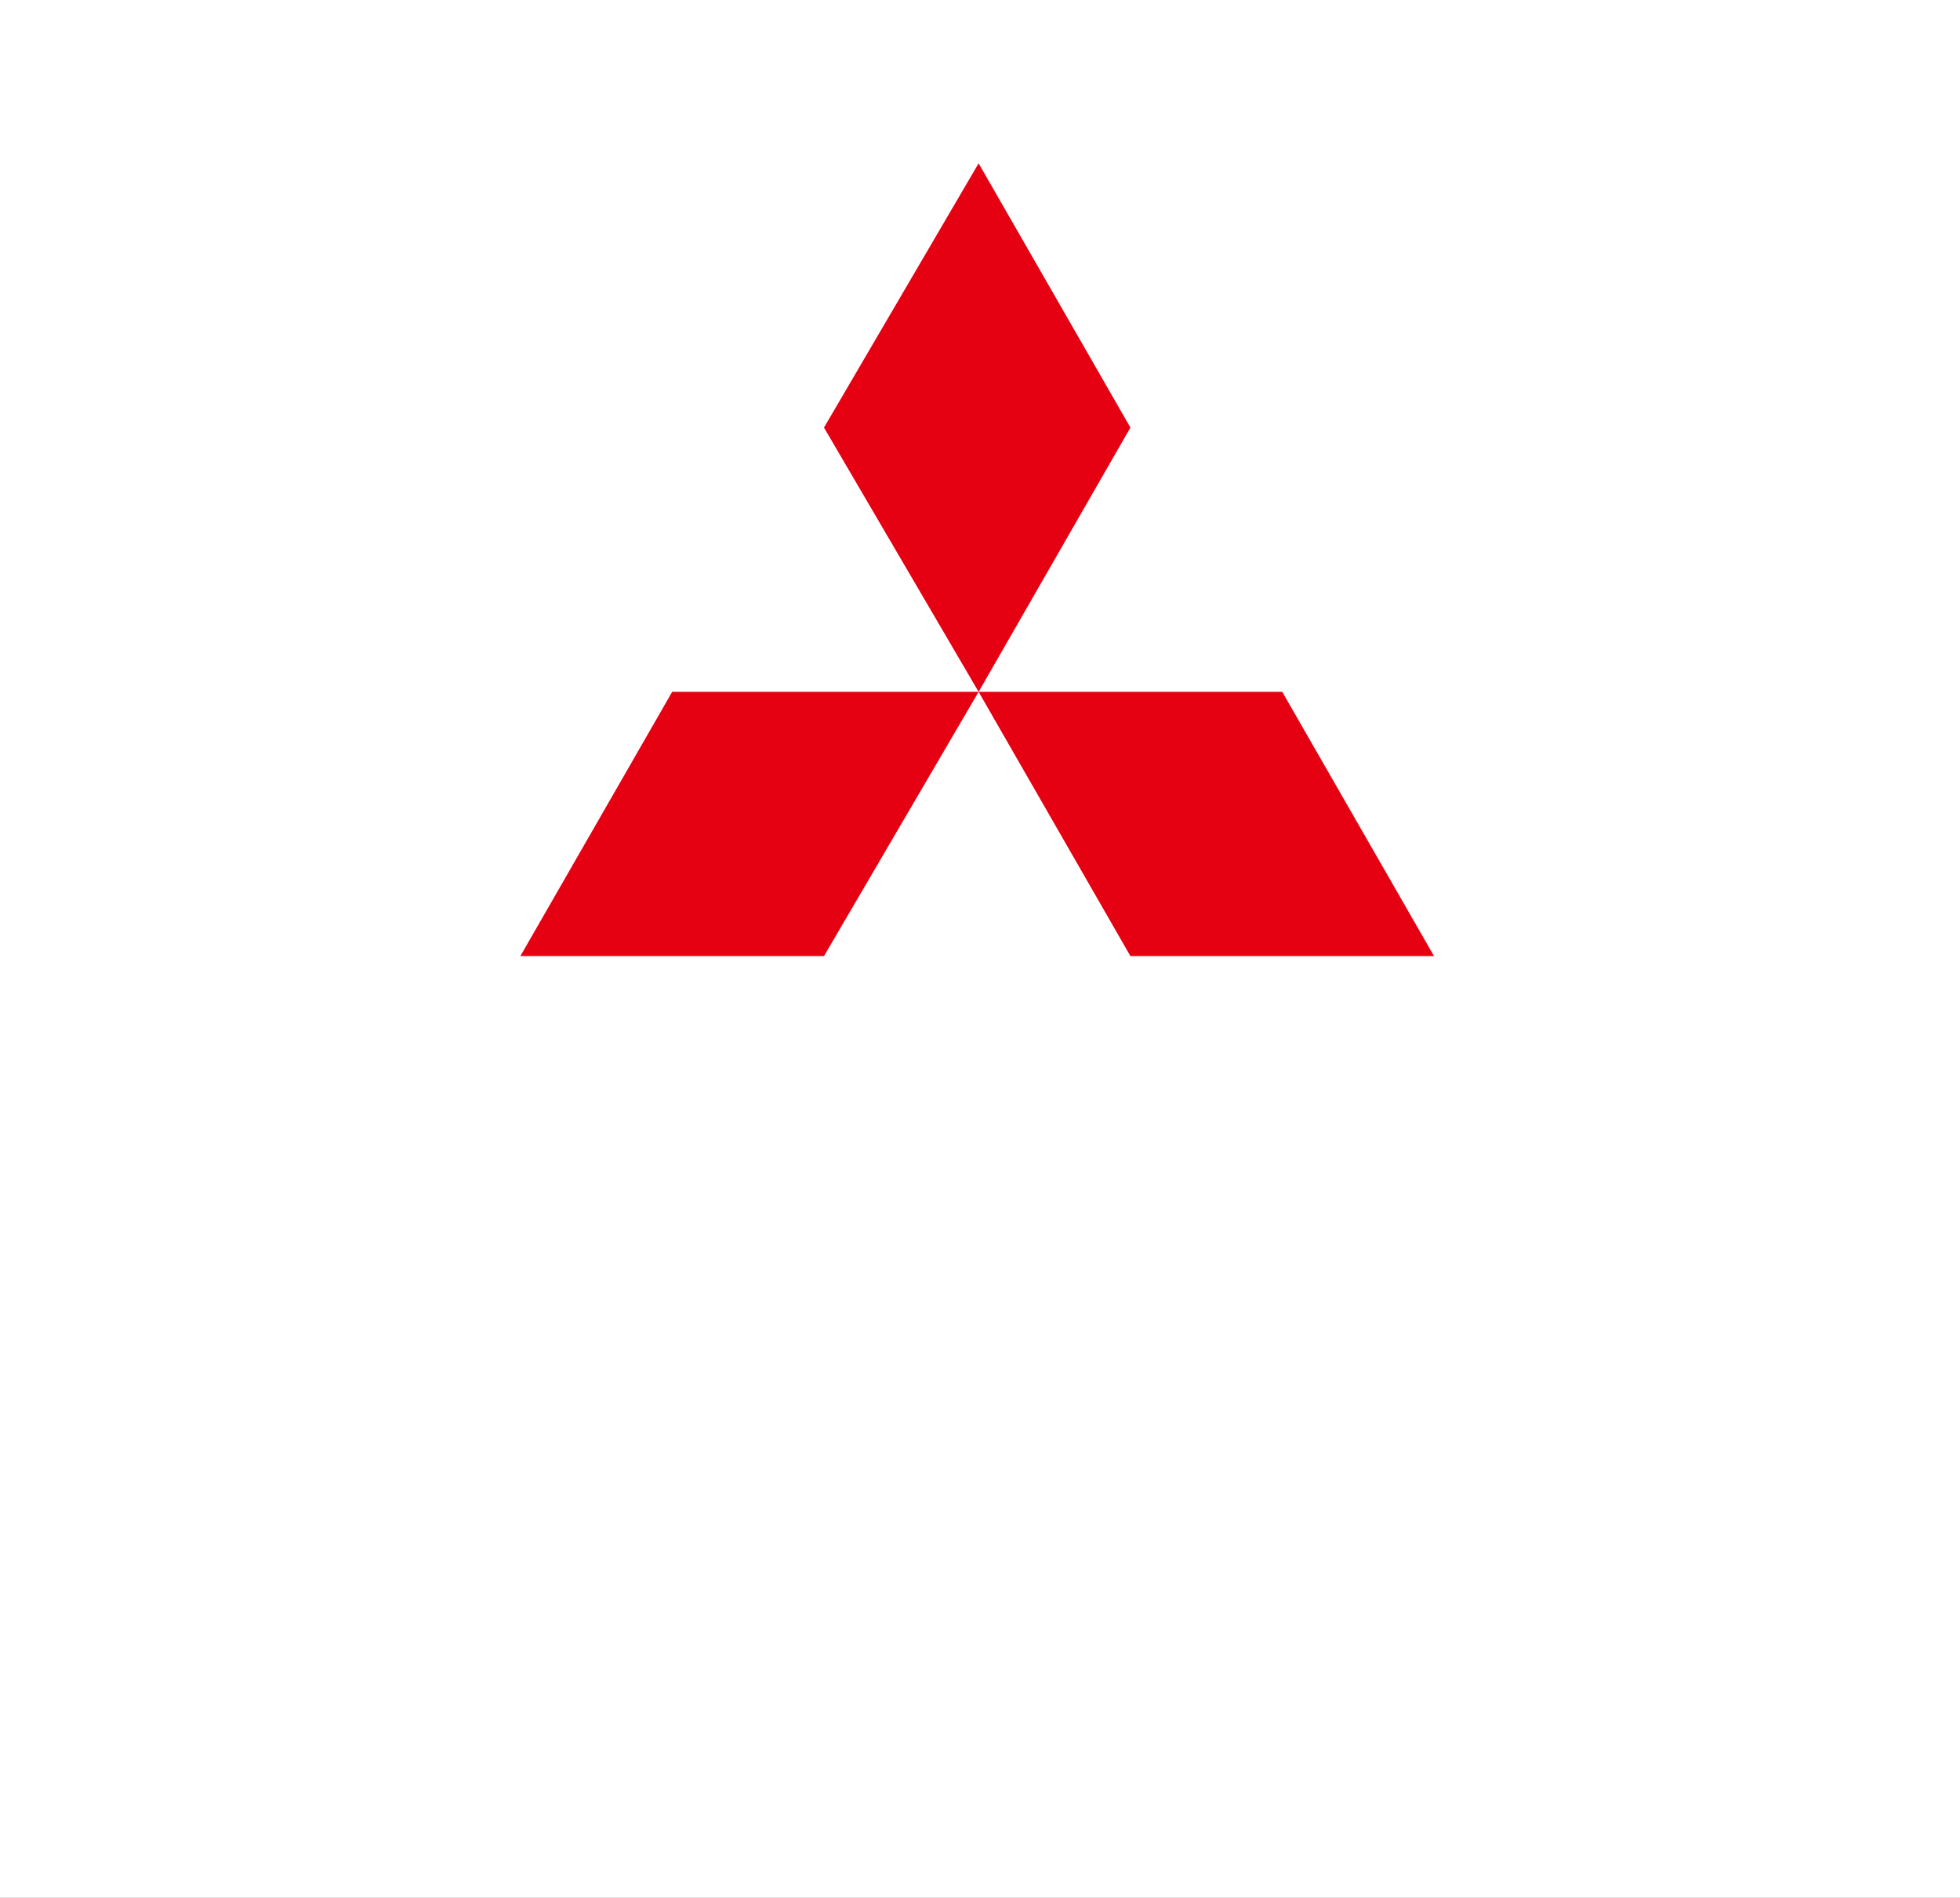 <svg xmlns="http://www.w3.org/2000/svg" id="文字" viewBox="-100 -100 1200 1162"><rect x="-100" y="-100" width="1200" height="1162" fill="#333333" stroke="none"/><style id="style2">.st0{fill:#FFFFFF))}.st1{fill:#e50012}</style><rect width="200%" height="200%" x="-50%" y="-50%" fill="#FFF"/><g id="g906" transform="scale(17.212)"><g transform="translate(-.9 -4.2)" id="g36" fill="#231916"><path class="st0" id="polygon4" d="M8.6 42.3L8.6 36.6 10.2 36.6 11.5 39 12.8 36.6 14.5 36.6 14.5 42.3 13.2 42.3 13.2 38.3 11.5 41.2 9.8 38.3 9.8 42.3z"/><path class="st0" id="rect6" d="M15.6 36.6H16.9V42.3H15.6z"/><path class="st0" id="polygon8" d="M18.9 42.3L18.9 37.8 17.4 37.8 17.4 36.6 21.8 36.6 21.8 37.8 20.2 37.8 20.2 42.3z"/><path class="st0" d="M22.2 42.2V41c.3 0 .9.2 1.7.2.7 0 1-.1 1-.4 0-.4-.3-.5-1.2-.9-.9-.4-1.6-.8-1.6-1.7 0-1.2.7-1.6 2.1-1.6.7 0 1.3.1 1.6.1v1.2c-.3 0-.9-.1-1.5-.1-.8 0-.9.1-.9.4 0 .3.4.5 1 .8.9.4 1.7.8 1.7 1.8 0 1.1-.7 1.7-2.2 1.7-.6-.1-1.1-.2-1.7-.3" id="path10"/><path class="st0" d="M26.9 40.4v-3.7h1.3v3.7c0 .6.4.9 1 .9s1-.2 1-.9v-3.7h1.3v3.7c0 1.4-.9 2-2.3 2s-2.3-.6-2.3-2" id="path12"/><path class="st0" d="M32.5 36.6H35c1.2 0 1.8.4 1.8 1.5 0 .8-.5 1.1-.9 1.2.5.2 1 .4 1 1.4 0 1-.6 1.6-1.8 1.6h-2.6zm2.3 2.3c.5 0 .7-.3.7-.6 0-.5-.2-.6-.7-.6h-1v1.2zm.1 2.3c.5 0 .7-.2.7-.7 0-.4-.2-.6-.7-.6h-1.2v1.3z" id="path14"/><path class="st0" id="rect16" d="M37.7 36.6H39V42.3H37.7z"/><path class="st0" d="M39.9 42.2V41c.3 0 .9.2 1.7.2.7 0 1-.1 1-.4 0-.4-.3-.5-1.2-.9-.9-.4-1.6-.8-1.6-1.7 0-1.2.7-1.6 2.1-1.6.7 0 1.3.1 1.6.1v1.2c-.3 0-.9-.1-1.5-.1-.8 0-.9.1-.9.4 0 .3.4.5 1 .8.9.4 1.7.8 1.7 1.8 0 1.1-.7 1.7-2.2 1.7-.7-.1-1.2-.2-1.7-.3" id="path18"/><path class="st0" id="polygon20" d="M44.4 36.6L45.7 36.6 45.7 38.9 47.7 38.9 47.7 36.6 49 36.6 49 42.3 47.7 42.3 47.7 40.1 45.7 40.1 45.7 42.3 44.4 42.3z"/><path class="st0" id="rect22" d="M50 36.6H51.3V42.3H50z"/><path class="st0" id="polygon24" d="M14.5 49.9L14.5 44.3 16.1 44.3 17.5 46.6 18.8 44.3 20.5 44.3 20.5 49.9 19.2 49.9 19.2 45.9 17.5 48.8 15.8 45.9 15.8 49.9z"/><path class="st0" d="M21.3 47.1c0-2 .8-2.9 2.4-2.9 1.7 0 2.4.9 2.4 2.9s-.8 2.9-2.4 2.9c-1.6 0-2.4-.9-2.4-2.9m3.6 0c0-1.2-.2-1.7-1.1-1.7-.9 0-1.1.6-1.1 1.7 0 1.2.2 1.8 1.1 1.8.9-.1 1.1-.6 1.1-1.8" id="path26"/><path class="st0" id="polygon28" d="M28 49.9L28 45.4 26.4 45.4 26.4 44.3 30.8 44.3 30.8 45.4 29.2 45.4 29.2 49.9z"/><path class="st0" d="M31 47.1c0-2 .8-2.9 2.4-2.9 1.7 0 2.4.9 2.4 2.9S35 50 33.4 50c-1.7 0-2.4-.9-2.4-2.9m3.5 0c0-1.2-.2-1.7-1.1-1.7-.9 0-1.1.6-1.1 1.7 0 1.2.2 1.8 1.1 1.8.9-.1 1.1-.6 1.1-1.8" id="path30"/><path class="st0" d="M36.7 44.3H39c1.2 0 2 .5 2 1.8 0 .9-.4 1.4-1.2 1.6l1.4 2.2h-1.5l-1.2-2H38v2h-1.3zm2.2 2.5c.6 0 .7-.3.7-.7 0-.4-.2-.7-.7-.7H38v1.4z" id="path32"/><path class="st0" d="M41.8 49.9v-1.2c.3 0 .9.2 1.7.2.7 0 1-.1 1-.4 0-.4-.3-.5-1.2-.9-.9-.4-1.6-.8-1.6-1.7 0-1.2.7-1.6 2.1-1.6.7 0 1.3.1 1.6.1v1.2c-.3 0-.9-.1-1.5-.1-.8 0-.9.1-.9.4 0 .3.4.5 1 .8.9.4 1.7.8 1.7 1.8 0 1.1-.7 1.7-2.2 1.7-.7-.2-1.2-.3-1.7-.3" id="path34"/></g><g transform="translate(-.9 -4.2)" id="g44"><path class="st1" id="polygon38" fill="#e50012" d="M29.9 4.2L24.4 13.6 29.9 23 35.3 13.6z"/><path class="st1" id="polygon40" fill="#e50012" d="M46.1 32.4L40.7 23 29.9 23 35.3 32.4z"/><path class="st1" id="polygon42" fill="#e50012" d="M13.6 32.4L19 23 29.9 23 24.4 32.4z"/></g><path class="st0" d="M55.2 54.4h.8v-2.3c.3-.1.6-.1.9-.1.3 0 .5.1.5.5v1.9h.7v-2c0-.8-.5-1.1-1-1.1-.6 0-1 .2-1.2.3v-.2h-.7zm-2.3-.6c-.6 0-.8-.4-.8-1s.2-.9.8-.9c.6 0 .8.3.8.9 0 .6-.2 1-.8 1m0 .6c1 0 1.6-.5 1.6-1.6 0-1-.6-1.6-1.6-1.6s-1.6.5-1.6 1.6.6 1.6 1.6 1.6m-3.1 0h.8v-3h-.8zm.4-3.5l.5-.5-.5-.6-.5.6zm-1.6 3.5h.6v-.7h-.5c-.4 0-.6-.1-.6-.4V52h1v-.6h-1v-.8h-.8v.8h-.6v.6h.6v1.5c.1.7.5.9 1.3.9m-3.1 0h.8v-3h-.8zm.4-3.5l.5-.5-.5-.6-.5.6zm-2.6 2.8c-.4 0-.6-.1-.8-.1v-1.5c.2-.1.5-.1.8-.1.5 0 .7.4.7.9s-.2.8-.7.8m.1-2.4c-.5 0-.8.1-1 .2v-1.6h-.8v4.5h.8v-.2c.2.1.5.3 1 .3.8 0 1.3-.6 1.3-1.6.1-1-.4-1.6-1.3-1.6m-7.6 3.1h.8v-2.3c.2-.1.6-.1.9-.1.3 0 .5.1.5.5v1.9h.8v-2-.3c.2-.1.6-.2.9-.1.3 0 .5.1.5.5v1.9h.8v-2c0-.8-.5-1.1-1-1.1-.4 0-1 .1-1.3.3-.2-.2-.5-.3-.8-.3-.4 0-1 .2-1.1.3v-.2h-.7v3zm-3.5-1.8c.2-.9.6-1.4.9-2 .3.6.7 1.2.9 2zm1.5-2.5l-.1-.1h-1.1v.1c-.5.9-1.2 2-1.2 3.8v.5h.8V54v-.7h2.1v1.1h.8v-.5c0-1.8-.8-2.9-1.3-3.8m-6 4.3h.8v-2.3c.3-.1.6-.1 1.2-.1v-.7c-.6 0-1 .2-1.2.3v-.2h-.7v3zm-.9-3.1h-.8v2.3c-.3.1-.6.1-.9.1-.3 0-.5-.1-.5-.5v-1.9h-.8v2c0 .8.5 1.1 1 1.1.6 0 1-.2 1.2-.3v.2h.7v-3zm-5.1 2.5c-.6 0-.8-.3-.8-.9 0-.6.2-.9.8-.9.6 0 .8.3.8.9 0 .5-.3.9-.8.9m0 .6c1 0 1.6-.5 1.6-1.6 0-1-.6-1.6-1.6-1.6s-1.6.5-1.6 1.6.5 1.6 1.6 1.6m-4.4 1.5l1.3-1.8c.1-.2 1-1.3 1-2.8h-.8c0 1.2-.6 2.1-.8 2.3-.2-.3-.8-1.2-.8-2.3h-.8c0 1.6.8 2.4 1.1 2.9l-.9 1.2zm-4.8-3.3c0-.5.2-.7.7-.7.6 0 .7.3.7.7zm.9 1.8c.6 0 .9-.1 1.1-.1v-.6c-.2 0-.6.1-1 .1-.6 0-.9-.2-1-.7h2.2v-.3c0-1-.3-1.5-1.4-1.5-1 0-1.5.5-1.5 1.6-.1 1 .5 1.5 1.6 1.5m-4 0h.7c.4-.5 1.1-1.3 1.2-3h-.8c-.1 1.3-.5 1.9-.8 2.3-.3-.4-.7-1.1-.8-2.3h-.7c.1 1.7.8 2.4 1.2 3m-2.6 0h.8v-3h-.8zm.4-3.5l.5-.5-.5-.6-.5.6zm-2.9 3.5h.8v-2.3c.3-.1.6-.1 1.2-.1v-.7c-.6 0-1 .2-1.2.3v-.2h-.8zm-3.6-.8v-2.9h1c.7 0 1.1.4 1.1 1.4 0 1-.4 1.5-1.1 1.5zm-.8.8h1.8c1.2 0 2-.7 2-2.2 0-1.5-.7-2.2-1.9-2.2H0z" id="path46" fill="#231916"/></g></svg>
